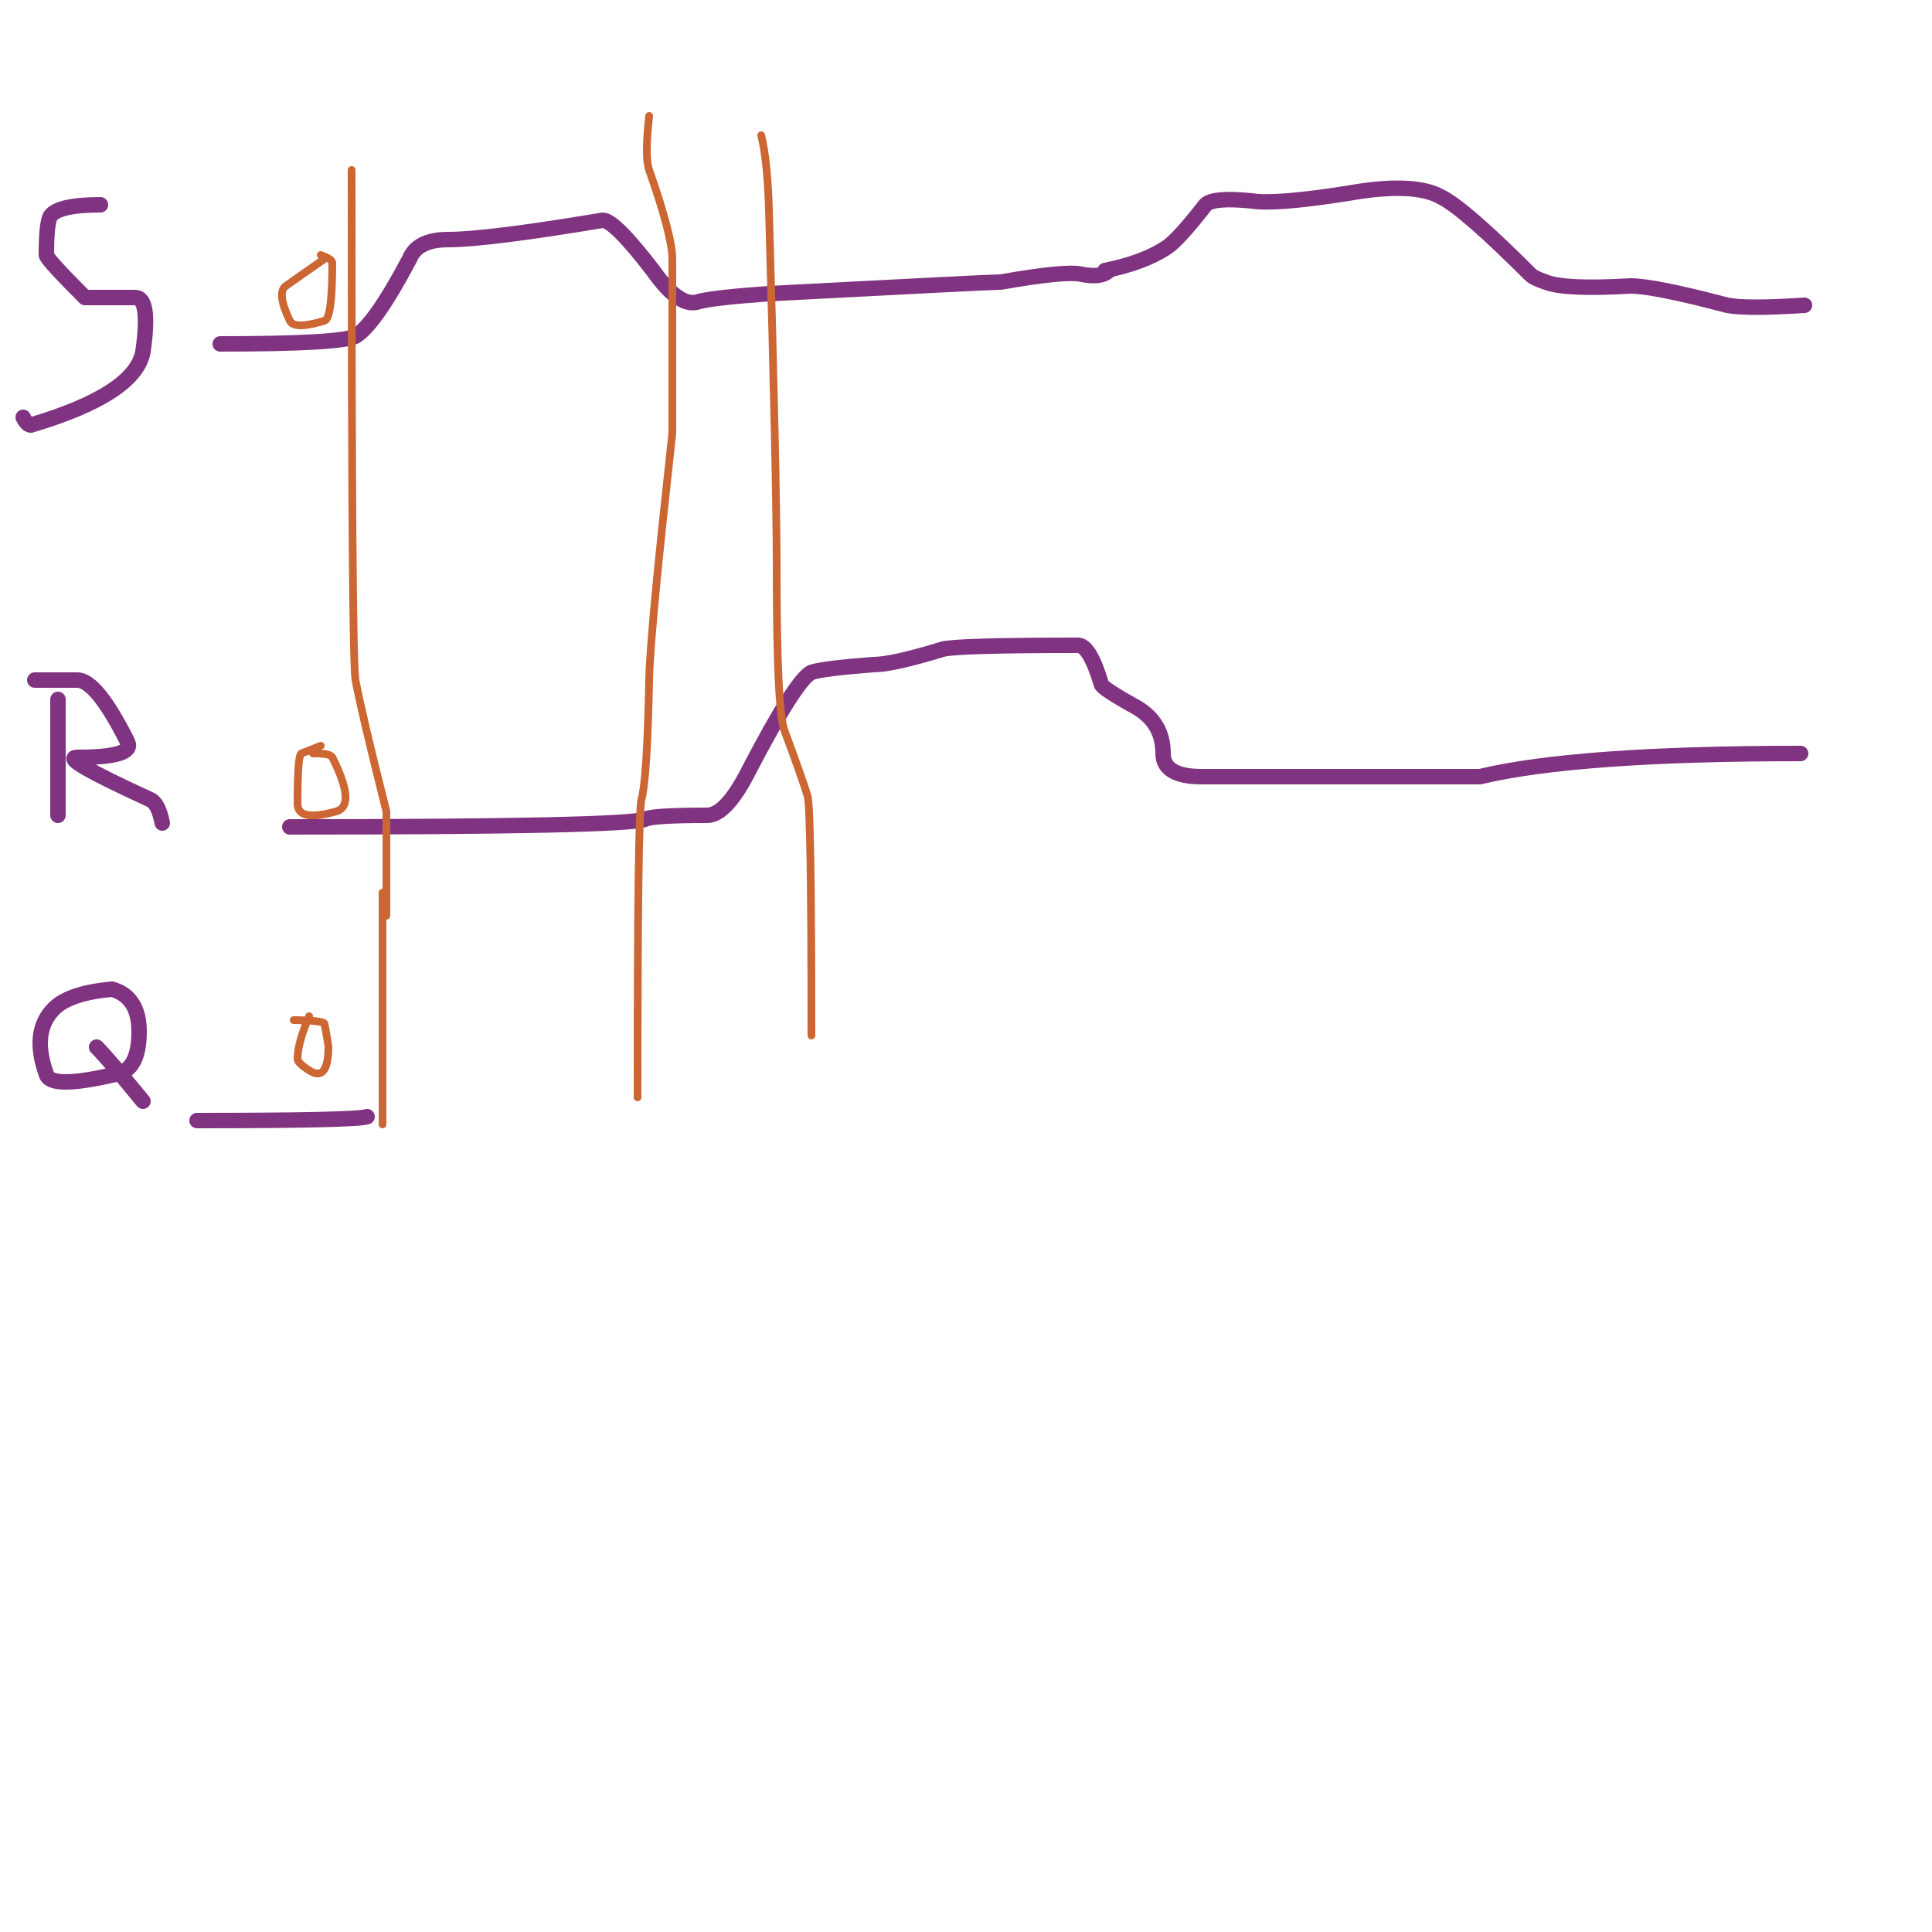 <svg viewBox="0 0 500 500" width="500" height="500" version="1.1" baseProfile="full" xmlns="http://www.w3.org/2000/svg"><style id="js-draw-style-sheet">path{stroke-linecap:round;stroke-linejoin:round;}text{white-space:pre;}</style><path d="M26,53Q15,53 13,56Q12,58 12,66Q12,67 22,77Q22,77 35,77Q39,77 37,91Q35,102 8,110Q7,110 6,108" fill="none" stroke="#803380" stroke-width="4"></path><path d="M15,181q0,8 0,30" fill="none" stroke="#803380" stroke-width="4"></path><path d="M9,176Q12,176 20,176Q25,176 33,192Q35,196 20,196Q15,196 39,207Q41,208 42,213" fill="none" stroke="#803380" stroke-width="4"></path><path d="M57,89q31,0 35-2q5-3 14-20q2-5 10-5q10,0 40-5q3,0 13,13q7,10 12,8q4-1 18-2q57-3 60-3q17-3 21-2q5,1 7-1" fill="none" stroke="#803380" stroke-width="4"></path><path d="M286,70q10-2 16-6q3-2 10-11q2-2 12-1q6,1 25-2q17-3 24,1q6,3 23,20q1,1 4,2q5,2 22,1q6,0 25,5q5,1 20,0" fill="none" stroke="#803380" stroke-width="4"></path><path d="M75,214q87,0 92-2q2-1 16-1q5,0 11-12q12-23 16-25q3-1 16-2q5,0 18-4q4-1 35-1q3,0 6,10q0,1 9,6q7,4 7,12q0,6 10,6q72,0 72,0q25-6 83-6" fill="none" stroke="#803380" stroke-width="4"></path><path d="M91,44q0,126.5 1,132q1.6,8.6 8,34q0,0 0,27" fill="none" stroke="#cc6633" stroke-width="2"></path><path d="M83,193q-1.2,.5 -5,2q-1,.4 -1,13q0,4.8 10,2q5.3-1.5 -1-14q-.6-1.1 -5-1" fill="none" stroke="#cc6633" stroke-width="2"></path><path d="M84,67q-2.5,1.7 -10,7q-2.5,1.7 1,9q1.1,2.4 9,0q2-.6 2-15q0-.9 -3-2" fill="none" stroke="#cc6633" stroke-width="2"></path><path d="M29,256Q18,257 14,261Q8,267 12,278Q13,282 30,278Q36,277 36,267Q36,258 29,256" fill="none" stroke="#803380" stroke-width="4"></path><path d="M25,271q3,3 12,14" fill="none" stroke="#803380" stroke-width="4"></path><path d="M51,290q41,0 44-1" fill="none" stroke="#803380" stroke-width="4"></path><path d="M99,231q0,15 0,60" fill="none" stroke="#cc6633" stroke-width="2"></path><path d="M80,263q-3,7 -3,11q0,1.1 3,3q4.9,3.2 5-6q0-.5 -1-6q-.2-.9 -8-1" fill="none" stroke="#cc6633" stroke-width="2"></path><path d="M165,284q0-73.3 1-77q1.5-5.6 2-31q.1-6.5 2-26q.9-9.5 4-38q0,0 0-45q0-5.9 -6-23q-1.2-3.3 0-14" fill="none" stroke="#cc6633" stroke-width="2"></path><path d="M210,268q0-58.6 -1-62q-1.3-4.3 -6-17q-2-5.4 -2-42q0-23.3 -2-93q-.4-12.5 -2-19" fill="none" stroke="#cc6633" stroke-width="2"></path></svg>